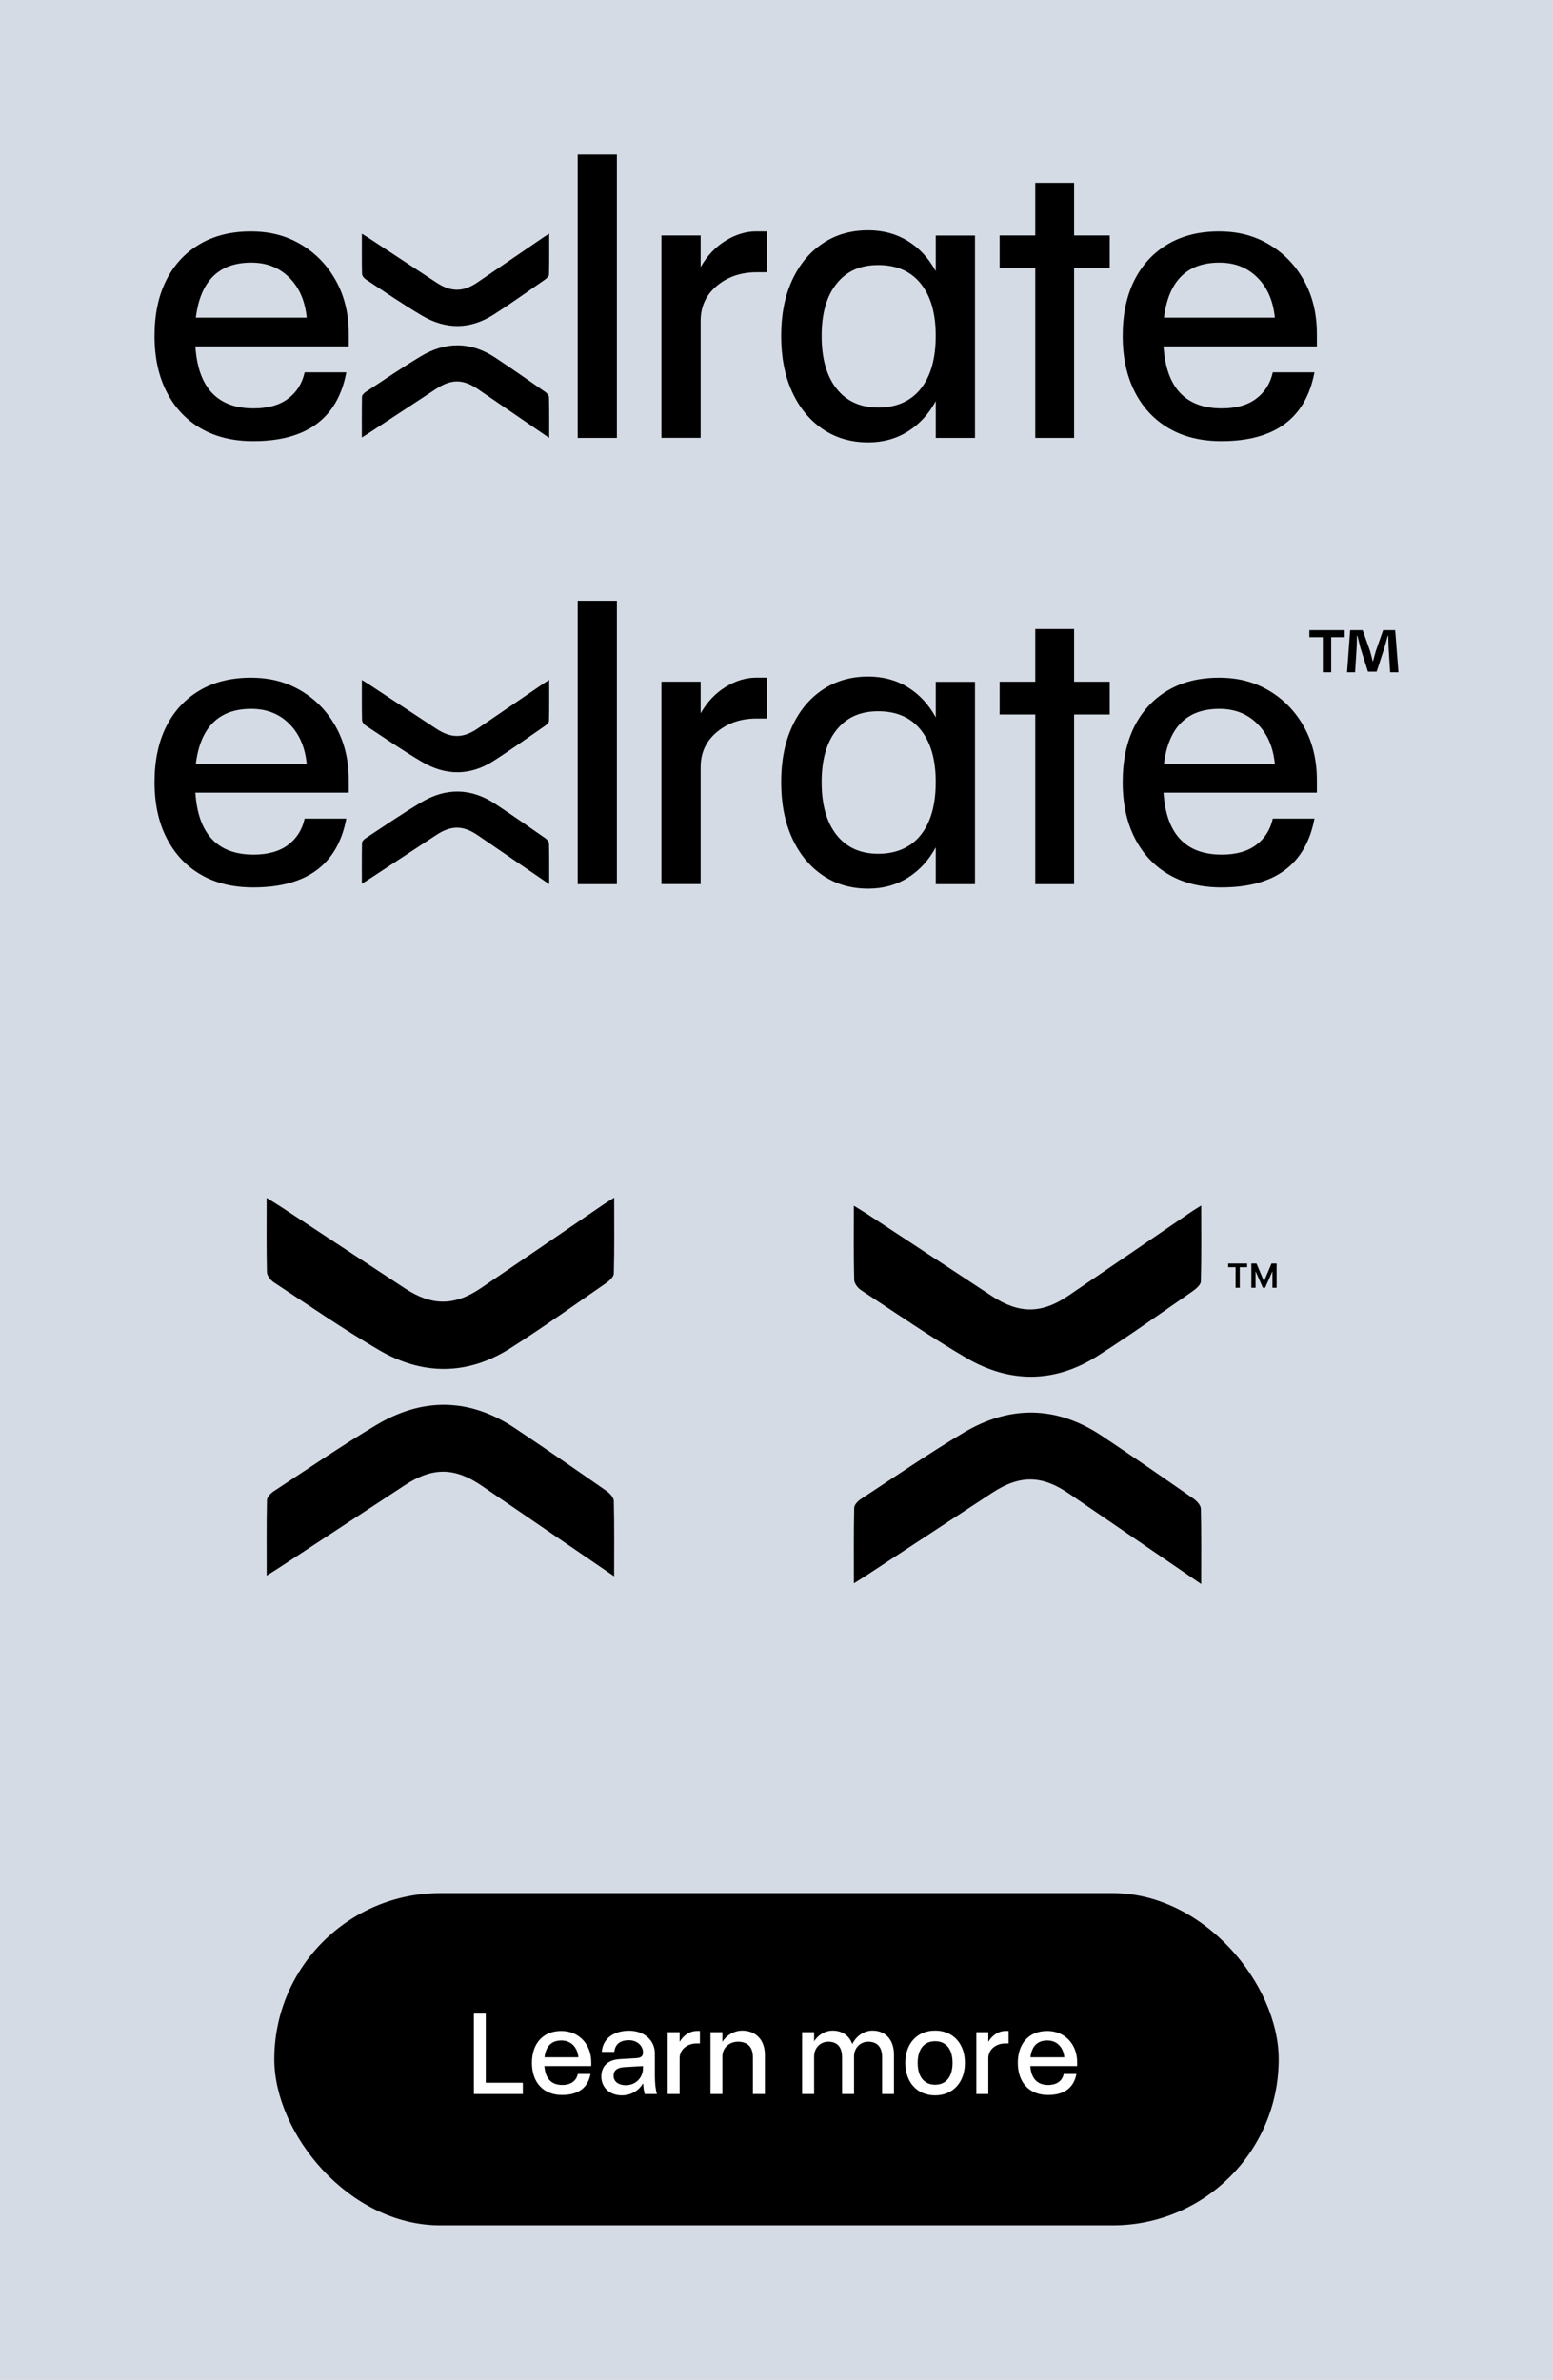<svg width="201" height="308" viewBox="0 0 201 308" fill="none" xmlns="http://www.w3.org/2000/svg">
<rect width="201" height="308" fill="#D5DBE5"/>
<g clip-path="url(#clip0_596_1348)">
<path d="M20 43.471C20 40.677 20.507 38.278 21.517 36.269C22.531 34.26 23.971 32.707 25.836 31.605C27.701 30.503 29.909 29.954 32.46 29.954C35.012 29.954 37.077 30.523 38.983 31.656C40.883 32.794 42.39 34.357 43.486 36.346C44.587 38.335 45.136 40.626 45.136 43.209V44.834H25.287C25.636 50.18 28.151 52.851 32.829 52.851C34.679 52.851 36.165 52.43 37.282 51.595C38.398 50.754 39.116 49.621 39.428 48.186H44.823C43.706 54.127 39.69 57.095 32.778 57.095C30.16 57.095 27.9 56.546 26 55.444C24.094 54.342 22.623 52.774 21.573 50.729C20.523 48.684 20 46.269 20 43.471ZM32.517 33.988C28.326 33.988 25.933 36.361 25.344 41.113H39.695C39.485 38.95 38.736 37.217 37.44 35.926C36.149 34.634 34.51 33.988 32.517 33.988Z" fill="black"/>
<path d="M74.766 20H79.843V56.675H74.766V20Z" fill="black"/>
<path d="M85.606 30.477H90.683V34.562C91.523 33.096 92.594 31.958 93.906 31.154C95.217 30.349 96.534 29.949 97.861 29.949H99.275V35.239H97.912C95.888 35.239 94.177 35.823 92.778 36.992C91.38 38.16 90.683 39.672 90.683 41.523V56.664H85.606V30.477Z" fill="black"/>
<path d="M126.19 30.477V56.675H121.113V51.908C120.206 53.584 119.002 54.896 117.501 55.839C115.999 56.782 114.288 57.254 112.367 57.254C110.133 57.254 108.171 56.68 106.475 55.526C104.779 54.373 103.462 52.769 102.52 50.708C101.577 48.648 101.105 46.239 101.105 43.476C101.105 40.713 101.577 38.314 102.52 36.274C103.462 34.229 104.779 32.64 106.475 31.507C108.166 30.369 110.133 29.805 112.367 29.805C114.288 29.805 115.999 30.267 117.501 31.195C119.002 32.122 120.206 33.424 121.113 35.095V30.487H126.19V30.477ZM106.342 43.471C106.342 46.403 106.987 48.684 108.278 50.308C109.569 51.933 111.368 52.743 113.673 52.743C115.979 52.743 117.88 51.933 119.171 50.308C120.462 48.684 121.108 46.403 121.108 43.471C121.108 40.539 120.462 38.319 119.171 36.71C117.88 35.105 116.046 34.301 113.673 34.301C111.301 34.301 109.569 35.105 108.278 36.71C106.987 38.314 106.342 40.569 106.342 43.471Z" fill="black"/>
<path d="M133.992 56.674V34.721H129.381V30.477H133.992V23.665H139.018V30.477H143.629V34.721H139.018V56.674H133.992Z" fill="black"/>
<path d="M145.305 43.471C145.305 40.677 145.812 38.278 146.821 36.269C147.836 34.26 149.275 32.707 151.14 31.605C153.005 30.503 155.213 29.954 157.765 29.954C160.316 29.954 162.381 30.523 164.287 31.656C166.188 32.794 167.694 34.357 168.791 36.346C169.892 38.335 170.44 40.626 170.44 43.209V44.834H150.592C150.941 50.18 153.456 52.851 158.134 52.851C159.983 52.851 161.469 52.43 162.586 51.595C163.703 50.754 164.42 49.621 164.733 48.186H170.128C169.011 54.127 164.994 57.095 158.083 57.095C155.465 57.095 153.205 56.546 151.304 55.444C149.398 54.342 147.928 52.774 146.878 50.729C145.832 48.684 145.305 46.269 145.305 43.471ZM157.821 33.988C153.63 33.988 151.238 36.361 150.648 41.113H164.999C164.789 38.95 164.041 37.217 162.745 35.926C161.454 34.634 159.814 33.988 157.821 33.988Z" fill="black"/>
<path d="M71.079 30.231C71.079 32.102 71.1 33.819 71.054 35.536C71.049 35.767 70.731 36.049 70.495 36.213C68.282 37.74 66.1 39.309 63.83 40.754C60.827 42.661 57.692 42.651 54.659 40.872C52.153 39.401 49.756 37.745 47.327 36.146C47.102 35.997 46.861 35.68 46.856 35.439C46.815 33.773 46.835 32.102 46.835 30.252C47.24 30.503 47.517 30.667 47.788 30.846C50.688 32.753 53.583 34.665 56.488 36.572C58.378 37.812 59.946 37.807 61.806 36.541C64.65 34.608 67.483 32.66 70.326 30.723C70.526 30.59 70.731 30.467 71.09 30.236L71.079 30.231Z" fill="black"/>
<path d="M71.081 56.675C67.884 54.486 64.866 52.425 61.853 50.36C59.937 49.047 58.416 49.037 56.458 50.319C53.559 52.225 50.659 54.132 47.759 56.034C47.503 56.203 47.241 56.362 46.831 56.623C46.831 54.773 46.816 53.056 46.852 51.344C46.852 51.134 47.108 50.872 47.318 50.734C49.695 49.17 52.042 47.561 54.486 46.1C57.709 44.173 60.977 44.204 64.138 46.31C66.296 47.745 68.427 49.227 70.553 50.713C70.784 50.872 71.05 51.169 71.055 51.41C71.096 53.102 71.081 54.798 71.081 56.675Z" fill="black"/>
</g>
<g clip-path="url(#clip1_596_1348)">
<path d="M20 101.222C20 98.429 20.507 96.03 21.517 94.02C22.531 92.011 23.971 90.458 25.836 89.356C27.701 88.254 29.909 87.706 32.46 87.706C35.012 87.706 37.077 88.275 38.983 89.407C40.883 90.545 42.39 92.109 43.486 94.097C44.587 96.086 45.136 98.377 45.136 100.961V102.586H25.287C25.636 107.932 28.151 110.602 32.829 110.602C34.679 110.602 36.165 110.182 37.282 109.346C38.398 108.506 39.116 107.373 39.428 105.938H44.823C43.706 111.878 39.69 114.846 32.778 114.846C30.16 114.846 27.9 114.298 26 113.196C24.094 112.094 22.623 110.525 21.573 108.48C20.523 106.435 20 104.021 20 101.222ZM32.517 91.74C28.326 91.74 25.933 94.113 25.344 98.864H39.695C39.485 96.701 38.736 94.969 37.44 93.677C36.149 92.385 34.51 91.74 32.517 91.74Z" fill="black"/>
<path d="M74.766 77.751H79.843V114.426H74.766V77.751Z" fill="black"/>
<path d="M85.606 88.228H90.683V92.314C91.523 90.848 92.594 89.71 93.906 88.905C95.217 88.1 96.534 87.7 97.861 87.7H99.275V92.99H97.912C95.888 92.99 94.177 93.575 92.778 94.743C91.38 95.912 90.683 97.424 90.683 99.274V114.416H85.606V88.228Z" fill="black"/>
<path d="M126.19 88.228V114.426H121.113V109.659C120.206 111.335 119.002 112.647 117.501 113.591C115.999 114.534 114.288 115.005 112.367 115.005C110.133 115.005 108.171 114.431 106.475 113.278C104.779 112.125 103.462 110.52 102.52 108.46C101.577 106.399 101.105 103.99 101.105 101.227C101.105 98.465 101.577 96.066 102.52 94.026C103.462 91.981 104.779 90.391 106.475 89.259C108.166 88.121 110.133 87.557 112.367 87.557C114.288 87.557 115.999 88.018 117.501 88.946C119.002 89.874 120.206 91.176 121.113 92.847V88.239H126.19V88.228ZM106.342 101.222C106.342 104.154 106.987 106.435 108.278 108.06C109.569 109.685 111.368 110.495 113.673 110.495C115.979 110.495 117.88 109.685 119.171 108.06C120.462 106.435 121.108 104.154 121.108 101.222C121.108 98.29 120.462 96.071 119.171 94.461C117.88 92.857 116.046 92.052 113.673 92.052C111.301 92.052 109.569 92.857 108.278 94.461C106.987 96.066 106.342 98.321 106.342 101.222Z" fill="black"/>
<path d="M133.992 114.426V92.472H129.381V88.228H133.992V81.416H139.018V88.228H143.629V92.472H139.018V114.426H133.992Z" fill="black"/>
<path d="M145.305 101.222C145.305 98.429 145.812 96.03 146.821 94.02C147.836 92.011 149.275 90.458 151.14 89.356C153.005 88.254 155.213 87.706 157.765 87.706C160.316 87.706 162.381 88.275 164.287 89.407C166.188 90.545 167.694 92.109 168.791 94.097C169.892 96.086 170.44 98.377 170.44 100.961V102.586H150.592C150.941 107.932 153.456 110.602 158.134 110.602C159.983 110.602 161.469 110.182 162.586 109.346C163.703 108.506 164.42 107.373 164.733 105.938H170.128C169.011 111.878 164.994 114.846 158.083 114.846C155.465 114.846 153.205 114.298 151.304 113.196C149.398 112.094 147.928 110.525 146.878 108.48C145.832 106.435 145.305 104.021 145.305 101.222ZM157.821 91.74C153.63 91.74 151.238 94.113 150.648 98.864H164.999C164.789 96.701 164.041 94.969 162.745 93.677C161.454 92.385 159.814 91.74 157.821 91.74Z" fill="black"/>
<path d="M174.032 81.56V82.462H172.29V87.009H171.209V82.462H169.467V81.56H174.037H174.032ZM179.919 87.009L179.719 83.8C179.698 83.38 179.698 82.857 179.678 82.278H179.616C179.478 82.759 179.314 83.4 179.155 83.902L178.172 86.927H177.05L176.066 83.82C175.963 83.4 175.805 82.759 175.687 82.278H175.625C175.625 82.78 175.605 83.298 175.584 83.8L175.384 87.009H174.344L174.744 81.56H176.368L177.311 84.225C177.434 84.646 177.531 85.045 177.669 85.609H177.69C177.828 85.107 177.951 84.646 178.069 84.246L179.012 81.56H180.574L180.995 87.009H179.914H179.919Z" fill="black"/>
<path d="M71.079 87.982C71.079 89.853 71.1 91.57 71.054 93.287C71.049 93.518 70.731 93.8 70.495 93.964C68.282 95.492 66.1 97.06 63.83 98.505C60.827 100.412 57.692 100.402 54.659 98.623C52.153 97.152 49.756 95.497 47.327 93.897C47.102 93.749 46.861 93.431 46.856 93.19C46.815 91.524 46.835 89.853 46.835 88.003C47.24 88.254 47.517 88.418 47.788 88.597C50.688 90.504 53.583 92.416 56.488 94.323C58.378 95.563 59.946 95.558 61.806 94.292C64.65 92.36 67.483 90.412 70.326 88.475C70.526 88.341 70.731 88.218 71.09 87.987L71.079 87.982Z" fill="black"/>
<path d="M71.081 114.426C67.884 112.237 64.866 110.177 61.853 108.111C59.937 106.799 58.416 106.789 56.458 108.07C53.559 109.977 50.659 111.884 47.759 113.785C47.503 113.954 47.241 114.113 46.831 114.375C46.831 112.524 46.816 110.807 46.852 109.095C46.852 108.885 47.108 108.624 47.318 108.485C49.695 106.922 52.042 105.312 54.486 103.852C57.709 101.924 60.977 101.955 64.138 104.062C66.296 105.497 68.427 106.978 70.553 108.465C70.784 108.624 71.05 108.921 71.055 109.162C71.096 110.853 71.081 112.55 71.081 114.426Z" fill="black"/>
</g>
<g clip-path="url(#clip2_596_1348)">
<path d="M79.491 155C79.491 158.461 79.533 161.647 79.444 164.828C79.43 165.261 78.848 165.773 78.405 166.081C74.304 168.913 70.249 171.819 66.041 174.493C60.477 178.028 54.656 178.005 49.031 174.707C44.375 171.982 39.934 168.913 35.427 165.95C35.013 165.676 34.561 165.089 34.547 164.637C34.472 161.549 34.509 158.461 34.509 155.028C35.26 155.494 35.777 155.801 36.28 156.132C41.658 159.667 47.032 163.212 52.414 166.742C55.919 169.039 58.827 169.029 62.28 166.682C67.556 163.1 72.812 159.495 78.079 155.899C78.447 155.647 78.829 155.419 79.491 155Z" fill="black"/>
<path d="M79.486 204C73.553 199.948 67.965 196.124 62.373 192.3C58.822 189.873 55.993 189.85 52.367 192.23C46.989 195.76 41.611 199.291 36.233 202.822C35.758 203.134 35.273 203.427 34.514 203.912C34.514 200.479 34.481 197.307 34.551 194.135C34.56 193.748 35.031 193.255 35.413 193.003C39.822 190.111 44.174 187.125 48.704 184.419C54.683 180.846 60.742 180.902 66.604 184.805C70.608 187.47 74.56 190.213 78.507 192.961C78.931 193.255 79.43 193.804 79.444 194.247C79.523 197.386 79.486 200.525 79.486 204Z" fill="black"/>
</g>
<g clip-path="url(#clip3_596_1348)">
<path d="M163.451 166.661L162.062 163.525H162.624L163.596 165.826L164.568 163.525H165.13L163.741 166.661H163.451ZM161.96 166.661V163.525H162.505V166.661H161.96ZM164.687 166.661V163.525H165.232V166.661H164.687ZM159.914 166.661V163.798H160.46V166.661H159.914ZM158.96 164.002V163.525H161.414V164.002H158.96Z" fill="black"/>
<path d="M155.467 156.015C155.467 159.475 155.509 162.66 155.421 165.84C155.407 166.273 154.824 166.785 154.382 167.092C150.283 169.923 146.231 172.829 142.025 175.502C136.464 179.036 130.646 179.013 125.024 175.716C120.376 172.992 115.937 169.923 111.433 166.962C111.018 166.687 110.567 166.101 110.553 165.649C110.473 162.562 110.511 159.47 110.511 156.043C111.261 156.508 111.778 156.816 112.281 157.146C117.656 160.681 123.026 164.224 128.406 167.754C131.908 170.049 134.815 170.04 138.266 167.693C143.539 164.112 148.793 160.508 154.056 156.914C154.424 156.662 154.806 156.434 155.467 156.015Z" fill="black"/>
<path d="M155.463 205C149.533 200.949 143.949 197.126 138.359 193.303C134.81 190.877 131.983 190.854 128.359 193.233C122.984 196.763 117.609 200.292 112.234 203.822C111.759 204.134 111.275 204.427 110.515 204.911C110.515 201.48 110.483 198.309 110.553 195.138C110.562 194.751 111.032 194.258 111.414 194.006C115.821 191.115 120.171 188.13 124.698 185.425C130.674 181.853 136.729 181.909 142.589 185.811C146.59 188.474 150.539 191.217 154.484 193.964C154.908 194.258 155.407 194.807 155.421 195.249C155.5 198.388 155.463 201.526 155.463 205Z" fill="black"/>
</g>
<g clip-path="url(#clip4_596_1348)">
<rect x="35.5" y="245" width="130" height="43" rx="21.5" fill="black"/>
<path d="M67.668 271H61.332V260.6H62.868V269.544H67.668V271ZM68.844 266.968C68.844 264.424 70.316 262.84 72.651 262.84C74.907 262.84 76.523 264.536 76.523 266.888V267.384H70.46C70.572 268.984 71.356 269.832 72.763 269.832C73.9 269.832 74.603 269.288 74.779 268.408H76.427C76.091 270.2 74.844 271.128 72.748 271.128C70.347 271.128 68.844 269.528 68.844 266.968ZM72.668 264.072C71.403 264.072 70.651 264.776 70.475 266.248H74.859C74.731 264.92 73.883 264.072 72.668 264.072ZM84.756 268.632C84.756 269.624 84.852 270.472 85.028 271H83.444C83.332 270.6 83.268 270.12 83.236 269.608C82.676 270.568 81.668 271.176 80.484 271.176C78.932 271.176 77.828 270.168 77.828 268.744C77.828 267.4 78.676 266.584 80.18 266.488L82.356 266.36C82.98 266.312 83.22 266.104 83.22 265.624V265.592C83.22 264.728 82.42 264.04 81.412 264.04C80.244 264.04 79.62 264.552 79.508 265.544H77.892C78.004 263.88 79.38 262.808 81.412 262.808C83.364 262.808 84.756 264.04 84.756 265.752V268.632ZM79.412 268.632C79.412 269.384 80.036 269.864 80.996 269.864C82.26 269.864 83.22 268.92 83.22 267.64V267.384L80.74 267.528C79.86 267.592 79.412 267.96 79.412 268.632ZM86.41 263H87.962V264.248C88.49 263.352 89.338 262.84 90.154 262.84H90.586V264.456H90.17C88.938 264.456 87.962 265.24 87.962 266.376V271H86.41V263ZM97.445 266.264C97.445 264.84 96.693 264.232 95.509 264.232C94.373 264.232 93.493 265.032 93.493 266.168V271H91.957V263H93.493V264.248C94.085 263.32 95.093 262.792 96.037 262.792C97.749 262.792 98.997 263.912 98.997 265.944V271H97.445V266.264ZM108.984 266.248C108.984 264.84 108.296 264.232 107.208 264.232C106.168 264.232 105.368 265.032 105.368 266.152V271H103.816V263H105.368V264.184C105.928 263.288 106.872 262.792 107.752 262.792C108.952 262.792 109.896 263.4 110.312 264.536C110.84 263.432 111.912 262.792 112.92 262.792C114.536 262.792 115.704 263.896 115.704 265.928V271H114.168V266.248C114.168 264.84 113.464 264.232 112.376 264.232C111.336 264.232 110.536 265.032 110.536 266.152V271H108.984V266.248ZM117.172 266.968C117.172 264.456 118.708 262.792 121.028 262.792C123.332 262.792 124.884 264.456 124.884 266.968C124.884 269.496 123.332 271.176 121.028 271.176C118.708 271.176 117.172 269.496 117.172 266.968ZM123.284 266.968C123.284 265.192 122.452 264.168 121.028 264.168C119.604 264.168 118.772 265.192 118.772 266.968C118.772 268.76 119.604 269.8 121.028 269.8C122.452 269.8 123.284 268.76 123.284 266.968ZM126.363 263H127.915V264.248C128.443 263.352 129.291 262.84 130.107 262.84H130.539V264.456H130.123C128.891 264.456 127.915 265.24 127.915 266.376V271H126.363V263ZM131.734 266.968C131.734 264.424 133.206 262.84 135.542 262.84C137.798 262.84 139.414 264.536 139.414 266.888V267.384H133.35C133.462 268.984 134.246 269.832 135.654 269.832C136.79 269.832 137.494 269.288 137.67 268.408H139.318C138.982 270.2 137.734 271.128 135.638 271.128C133.238 271.128 131.734 269.528 131.734 266.968ZM135.558 264.072C134.294 264.072 133.542 264.776 133.366 266.248H137.75C137.622 264.92 136.774 264.072 135.558 264.072Z" fill="white"/>
<path d="M40.5 293C40.5 289.686 43.186 287 46.5 287H48.777C52.091 287 54.777 289.686 54.777 293V293C54.777 296.314 52.091 299 48.777 299H46.5C43.186 299 40.5 296.314 40.5 293V293Z" fill="black"/>
</g>
<defs>
<clipPath id="clip0_596_1348">
<rect width="150.441" height="37.249" fill="white" transform="translate(20 20)"/>
</clipPath>
<clipPath id="clip1_596_1348">
<rect width="161" height="37.249" fill="white" transform="translate(20 77.751)"/>
</clipPath>
<clipPath id="clip2_596_1348">
<rect width="45" height="49" fill="white" transform="translate(34.5 155)"/>
</clipPath>
<clipPath id="clip3_596_1348">
<rect width="56" height="50" fill="white" transform="translate(110.5 155)"/>
</clipPath>
<clipPath id="clip4_596_1348">
<rect x="35.5" y="245" width="130" height="43" rx="21.5" fill="white"/>
</clipPath>
</defs>
</svg>
